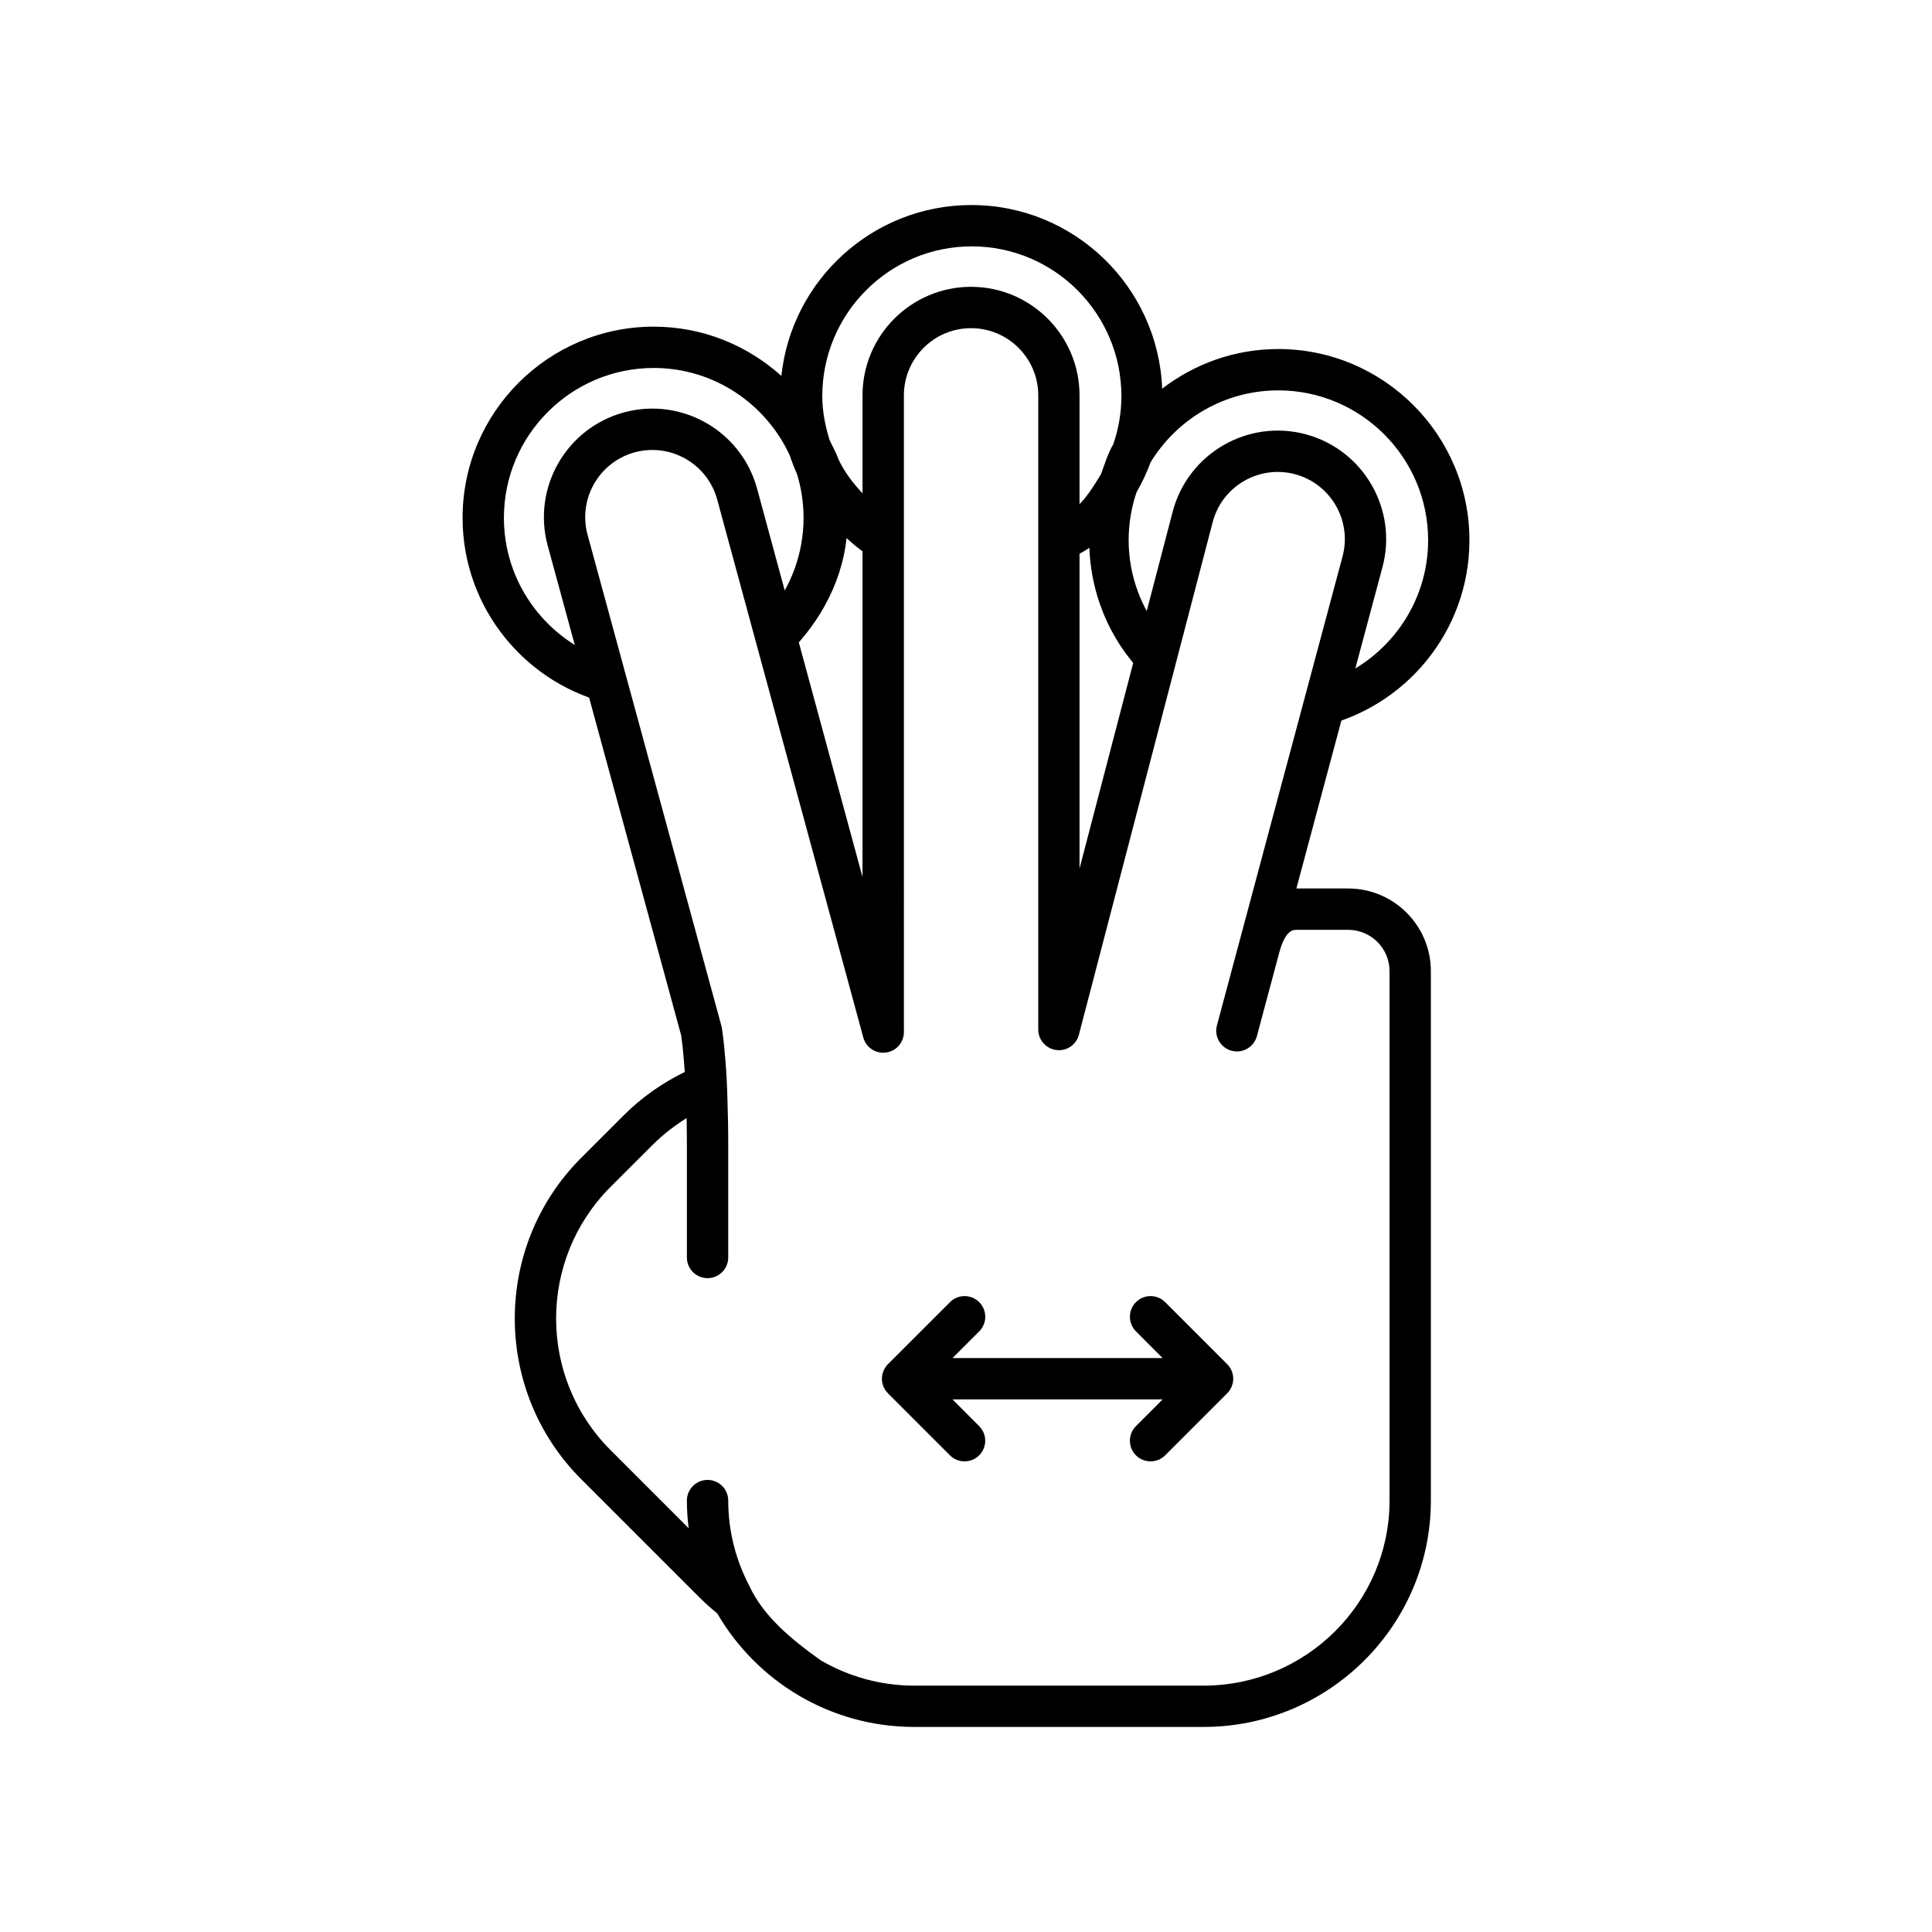 <svg xmlns="http://www.w3.org/2000/svg" xmlns:xlink="http://www.w3.org/1999/xlink" version="1.1" x="0px" y="0px" width="100px" height="100px" viewBox="0 0 100 100" enable-background="new 0 0 100 100" xml:space="preserve">
<g id="Captions">
</g>
<g id="Your_Icon">
	<path fill="#000000" d="M66.162,18.066c-2.261,0-4.34,0.771-6.008,2.051c-0.207-5.275-4.55-9.504-9.875-9.504   c-5.101,0-9.31,3.88-9.835,8.844c-1.754-1.578-4.066-2.549-6.606-2.549c-5.455,0-9.895,4.438-9.895,9.895   c0,4.721,3.325,8.673,7.754,9.654l-0.663-2.432c-2.893-1.127-4.952-3.937-4.952-7.223c0-4.275,3.48-7.756,7.756-7.756   c3.124,0,5.815,1.861,7.042,4.53c0.107,0.326,0.232,0.645,0.371,0.956c0.221,0.718,0.341,1.48,0.341,2.27   c0,1.867-0.664,3.582-1.767,4.922l0.653,2.406c1.752-1.591,3.076-3.799,3.339-6.278C44.433,28.406,45,28.879,46,29.268v-2.523   c-1-0.775-2.059-1.798-2.613-2.997c-0.109-0.335-0.309-0.66-0.451-0.979c-0.219-0.716-0.375-1.475-0.375-2.261   c0-4.277,3.463-7.756,7.736-7.756c4.277,0,7.747,3.479,7.747,7.756c0,0.869-0.154,1.703-0.419,2.483   c-0.288,0.493-0.438,1.013-0.639,1.556C56.447,25.424,56,26.181,55,26.784v2.503c0-0.271,0.921-0.582,1.384-0.937   c0.107,2.735,1.284,5.183,3.177,6.912l0.608-2.419c-1.085-1.334-1.751-3.033-1.751-4.883c0-0.87,0.145-1.704,0.41-2.485   c0.287-0.492,0.528-1.012,0.729-1.553c1.365-2.225,3.812-3.716,6.607-3.716c4.275,0,7.755,3.479,7.755,7.754   c0,3.318-2.102,6.149-5.039,7.255l-0.647,2.418c4.464-0.955,7.824-4.928,7.824-9.673C76.057,22.506,71.617,18.066,66.162,18.066z"/>
	<path fill="#000000" d="M69.783,45.988h-2.676c-0.002,0-0.004,0-0.006,0l4.453-16.625c0.805-2.99-0.973-6.078-3.963-6.883   c-2.99-0.803-6.078,0.973-6.885,3.973l-4.83,18.502V20.463c0-3.098-2.52-5.617-5.615-5.617c-3.098,0-5.617,2.52-5.617,5.617v24.934   l-5.451-20.082c-0.799-2.992-3.883-4.775-6.875-3.975c-2.992,0.799-4.775,3.883-3.975,6.879l6.912,25.365   c0.023,0.146,0.111,0.744,0.188,1.9c-1.156,0.566-2.229,1.314-3.164,2.25l-2.193,2.191c-4.588,4.588-4.588,12.053,0,16.641   l6.109,6.109c0.297,0.295,0.607,0.572,0.928,0.832c2.037,3.51,5.842,5.879,10.197,5.879h14.975c6.488,0,11.766-5.256,11.766-11.717   V50.266C74.061,47.906,72.143,45.988,69.783,45.988z M71.922,77.67c0,5.281-4.318,9.578-9.627,9.578H47.32   c-1.766,0-3.416-0.482-4.84-1.311c-1.516-1.078-2.977-2.287-3.699-3.861c-0.691-1.32-1.088-2.816-1.088-4.406   c0-0.592-0.48-1.07-1.07-1.07s-1.07,0.479-1.07,1.07c0,0.482,0.033,0.959,0.092,1.43l-4.047-4.047   c-3.752-3.754-3.752-9.859,0-13.615l2.193-2.191c0.533-0.531,1.123-0.986,1.748-1.373c0.01,0.465,0.014,0.967,0.014,1.518v5.695   c0,0.592,0.48,1.07,1.07,1.07s1.07-0.479,1.07-1.07v-5.695c0-0.957-0.016-1.783-0.041-2.5c-0.02-0.807-0.055-1.441-0.121-2.189   c-0.084-1.033-0.172-1.512-0.178-1.549c-0.008-0.027-0.014-0.055-0.021-0.082l-6.924-25.408c-0.494-1.852,0.609-3.762,2.461-4.256   c1.854-0.494,3.762,0.609,4.258,2.465l7.557,27.828c0.139,0.518,0.643,0.85,1.172,0.779c0.531-0.07,0.93-0.523,0.93-1.061V20.463   c0-1.918,1.559-3.477,3.477-3.477c1.916,0,3.477,1.559,3.477,3.477v32.824c0,0.537,0.398,0.992,0.932,1.061   c0.537,0.074,1.037-0.271,1.172-0.791L62.775,27c0.498-1.852,2.41-2.951,4.262-2.453c1.85,0.498,2.951,2.41,2.451,4.262   l-6.5,24.268c-0.152,0.57,0.188,1.156,0.758,1.309c0.57,0.154,1.156-0.186,1.311-0.756l1.15-4.299   c0.322-1.203,0.727-1.203,0.9-1.203h2.676c1.18,0,2.139,0.959,2.139,2.139V77.67z"/>
	<path fill="#000000" d="M63.693,71.881c0.02-0.035,0.041-0.068,0.057-0.105c0.014-0.029,0.02-0.061,0.027-0.09   c0.014-0.037,0.025-0.072,0.035-0.111c0.014-0.068,0.02-0.141,0.02-0.211l0,0l0,0c0-0.012-0.002-0.02-0.002-0.029   c-0.002-0.061-0.006-0.123-0.018-0.182c-0.012-0.057-0.031-0.109-0.049-0.162c-0.006-0.012-0.008-0.025-0.014-0.037   c-0.025-0.061-0.055-0.117-0.092-0.17c-0.002-0.006-0.004-0.01-0.006-0.014c-0.041-0.061-0.084-0.115-0.137-0.166l-3.205-3.205   c-0.418-0.418-1.096-0.418-1.512,0c-0.418,0.418-0.418,1.094,0,1.512l1.381,1.383H49.301l1.383-1.383   c0.418-0.418,0.418-1.094,0-1.512s-1.094-0.418-1.512,0l-3.207,3.205c-0.051,0.051-0.096,0.105-0.135,0.166   c-0.004,0.004-0.006,0.008-0.008,0.014c-0.035,0.053-0.066,0.109-0.092,0.17c-0.004,0.012-0.006,0.025-0.012,0.037   c-0.02,0.053-0.037,0.105-0.049,0.162c-0.012,0.059-0.018,0.121-0.018,0.182c-0.002,0.01-0.004,0.018-0.004,0.029l0,0l0,0   c0,0.07,0.008,0.143,0.021,0.211c0.008,0.039,0.021,0.074,0.033,0.111c0.01,0.029,0.016,0.061,0.027,0.09   c0.016,0.037,0.039,0.07,0.059,0.105c0.014,0.025,0.025,0.053,0.041,0.078c0.023,0.035,0.053,0.064,0.08,0.096   c0.018,0.021,0.033,0.045,0.053,0.064l3.209,3.209c0.209,0.209,0.482,0.312,0.756,0.312s0.547-0.104,0.756-0.312   c0.418-0.418,0.418-1.096,0-1.512l-1.383-1.385h10.881l-1.383,1.385c-0.418,0.416-0.418,1.094,0,1.512   c0.209,0.209,0.482,0.312,0.756,0.312s0.547-0.104,0.756-0.312l3.209-3.209c0.02-0.02,0.035-0.043,0.053-0.064   c0.027-0.031,0.055-0.061,0.078-0.096C63.668,71.934,63.68,71.906,63.693,71.881z"/>
</g>
</svg>